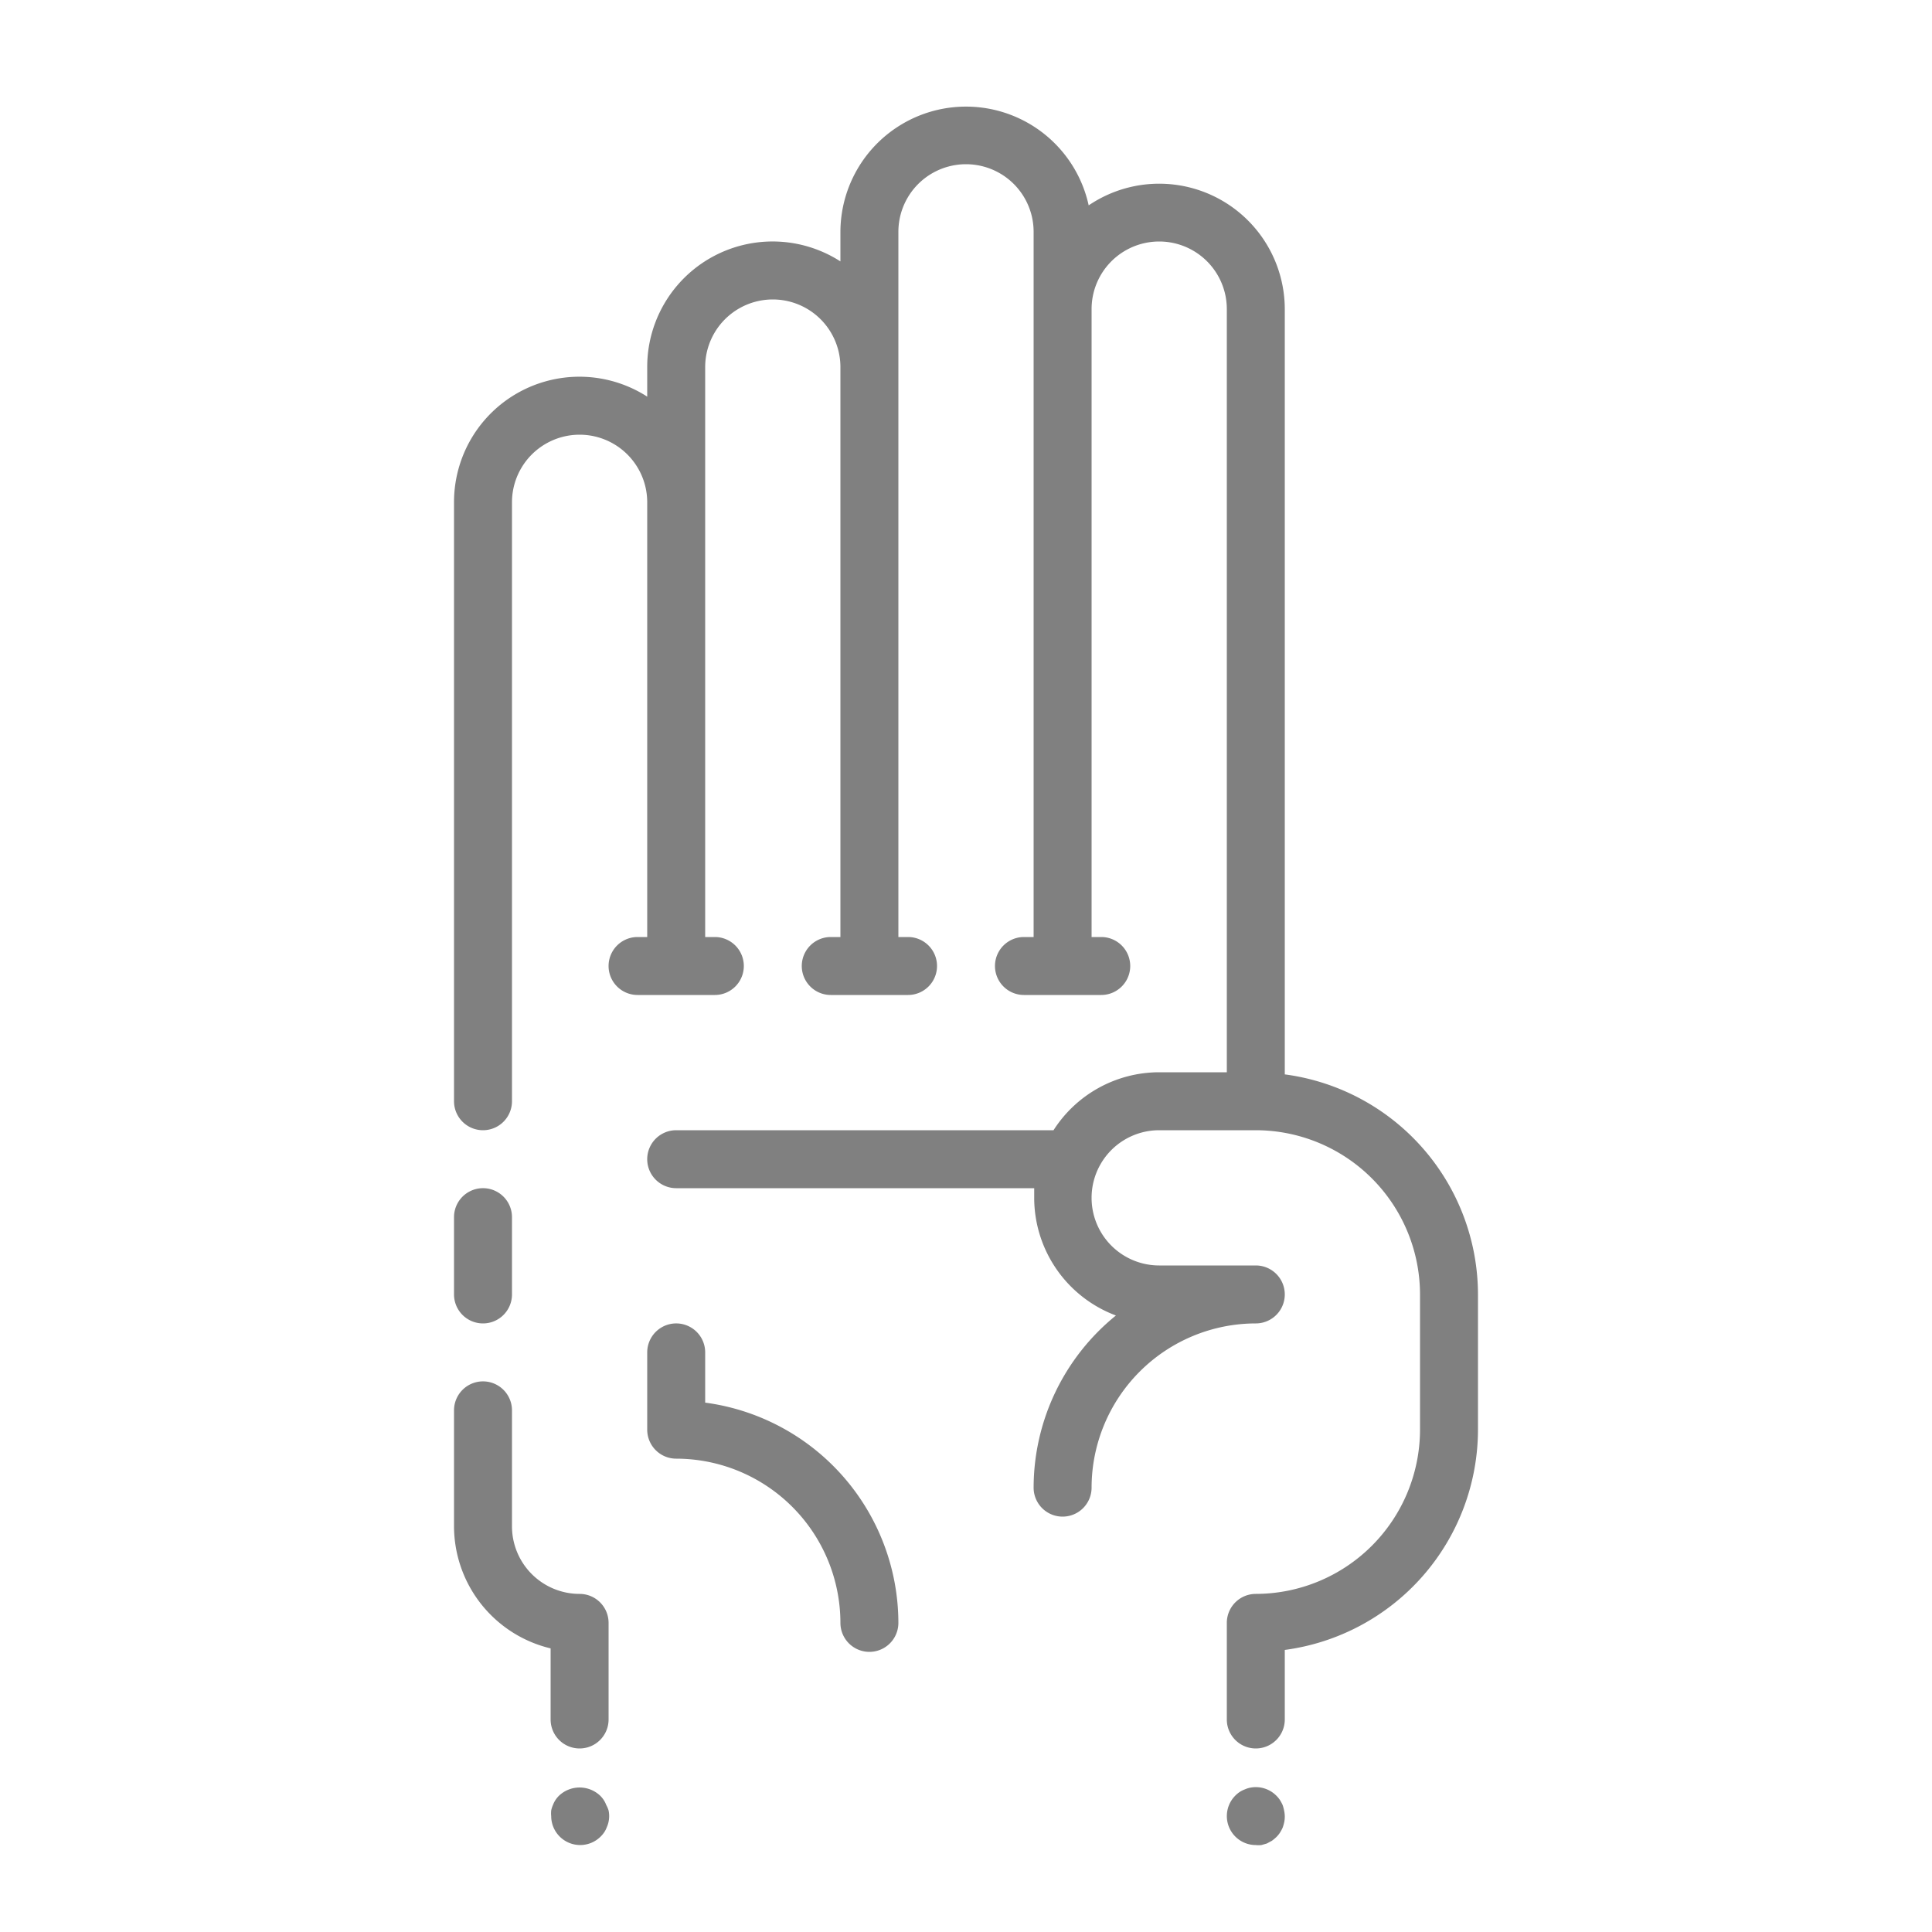 <svg xmlns="http://www.w3.org/2000/svg" viewBox="0 0 100 100" x="0px" y="0px" style="fill:gray"><title>HANDS_1px_grid</title><path d="M36.5,72.6V70a1.5,1.5,0,0,0-3,0v4A1.5,1.5,0,0,0,35,75.5,8.51,8.51,0,0,1,43.5,84a1.5,1.5,0,0,0,3,0A11.52,11.52,0,0,0,36.5,72.6Z"></path><path d="M66.5,55.61V16a6.5,6.5,0,0,0-10.15-5.37A6.5,6.5,0,0,0,43.5,12v1.53A6.49,6.49,0,0,0,33.5,19v1.53A6.49,6.49,0,0,0,23.5,26V57a1.5,1.5,0,0,0,3,0V26a3.5,3.5,0,0,1,7,0V48.5H33a1.5,1.5,0,0,0,0,3h4a1.5,1.5,0,0,0,0-3h-.5V19a3.5,3.5,0,0,1,7,0V48.5H43a1.5,1.5,0,0,0,0,3h4a1.5,1.5,0,0,0,0-3h-.5V12a3.5,3.5,0,0,1,7,0V48.5H53a1.5,1.5,0,0,0,0,3h4a1.5,1.5,0,0,0,0-3h-.5V16a3.5,3.5,0,0,1,7,0V55.5H60a6.5,6.5,0,0,0-5.47,3H35a1.5,1.5,0,0,0,0,3H53.53c0,.17,0,.33,0,.5a6.51,6.51,0,0,0,4.23,6.09A11.48,11.48,0,0,0,53.5,77a1.5,1.5,0,0,0,3,0A8.51,8.51,0,0,1,65,68.5a1.5,1.5,0,0,0,0-3H60a3.5,3.5,0,0,1,0-7h5A8.51,8.51,0,0,1,73.5,67v7A8.51,8.51,0,0,1,65,82.5,1.5,1.5,0,0,0,63.5,84v5a1.5,1.5,0,0,0,3,0V85.4A11.52,11.52,0,0,0,76.5,74V67A11.51,11.51,0,0,0,66.5,55.61Z"></path><path d="M25,68.5A1.5,1.5,0,0,0,26.5,67V63a1.5,1.5,0,0,0-3,0v4A1.5,1.5,0,0,0,25,68.5Z"></path><path d="M66.39,93.43a2.19,2.19,0,0,0-.14-.26,1.44,1.44,0,0,0-.19-.23,1.5,1.5,0,0,0-1.35-.41,1.31,1.31,0,0,0-.28.09,1.27,1.27,0,0,0-.26.13,1.42,1.42,0,0,0-.23.19A1.5,1.5,0,0,0,65,95.5a1.36,1.36,0,0,0,.29,0l.28-.08.26-.14a2.17,2.17,0,0,0,.23-.19,1.47,1.47,0,0,0,.19-.23,2.16,2.16,0,0,0,.14-.26,2.25,2.25,0,0,0,.08-.28,1.4,1.4,0,0,0,0-.58A2.26,2.26,0,0,0,66.39,93.43Z"></path><path d="M31.38,93.43a1.29,1.29,0,0,0-.13-.26,1.44,1.44,0,0,0-.19-.23,1.55,1.55,0,0,0-2.12,0,1.42,1.42,0,0,0-.19.23,1.27,1.27,0,0,0-.13.26,1.31,1.31,0,0,0-.09.28,1.36,1.36,0,0,0,0,.29,1.5,1.5,0,0,0,.44,1.06,1.5,1.5,0,0,0,2.12,0,1.47,1.47,0,0,0,.19-.23,1.28,1.28,0,0,0,.13-.26,1.31,1.31,0,0,0,.09-.28,1.4,1.4,0,0,0,0-.58A1.31,1.31,0,0,0,31.38,93.43Z"></path><path d="M30,82.5A3.5,3.5,0,0,1,26.5,79V73a1.5,1.5,0,0,0-3,0v6a6.51,6.51,0,0,0,5,6.32V89a1.5,1.5,0,0,0,3,0V84A1.5,1.5,0,0,0,30,82.5Z"></path></svg>